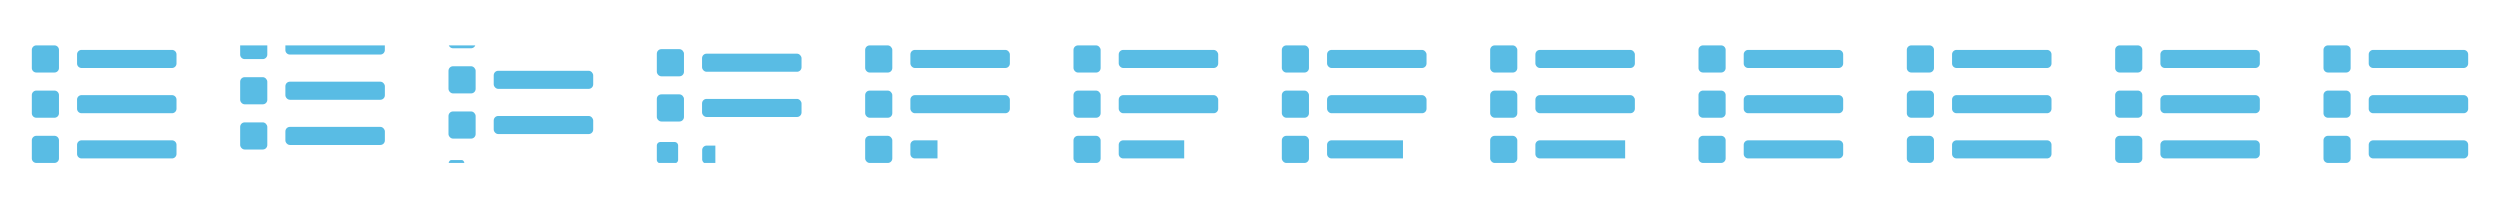 <svg xmlns="http://www.w3.org/2000/svg" viewBox="0 0 864 72"><defs><style>.cls-1{fill:none;}.cls-2{fill:#59bce4;}</style></defs><title>tasks_1</title><g id="Layer_2" data-name="Layer 2"><g id="Layer_1-2" data-name="Layer 1"><rect class="cls-1" width="72" height="72"/><rect class="cls-1" x="72" width="72" height="72"/><rect class="cls-1" x="144" width="72" height="72"/><rect class="cls-1" x="216" width="72" height="72"/><rect class="cls-1" x="288" width="72" height="72"/><rect class="cls-1" x="360" width="72" height="72"/><rect class="cls-1" x="432" width="72" height="72"/><rect class="cls-1" x="504" width="72" height="72"/><rect class="cls-1" x="576" width="72" height="72"/><rect class="cls-1" x="648" width="72" height="72"/><rect class="cls-1" x="720" width="72" height="72"/><rect class="cls-1" x="792" width="72" height="72"/><path class="cls-2" d="M18.81,46.94H12.56A1.56,1.56,0,0,0,11,48.5v6.25a1.56,1.56,0,0,0,1.56,1.56h6.25a1.56,1.56,0,0,0,1.57-1.56V48.5A1.56,1.56,0,0,0,18.81,46.94Zm0-31.25H12.56A1.56,1.56,0,0,0,11,17.25V23.5a1.56,1.56,0,0,0,1.56,1.56h6.25a1.56,1.56,0,0,0,1.57-1.56V17.25A1.56,1.56,0,0,0,18.81,15.69Zm0,15.62H12.56A1.56,1.56,0,0,0,11,32.88v6.25a1.56,1.56,0,0,0,1.56,1.56h6.25a1.56,1.56,0,0,0,1.57-1.56V32.88A1.57,1.57,0,0,0,18.81,31.31ZM59.44,48.5H28.19a1.56,1.56,0,0,0-1.56,1.56v3.13a1.56,1.56,0,0,0,1.56,1.56H59.44A1.56,1.56,0,0,0,61,53.19V50.06A1.56,1.56,0,0,0,59.44,48.5Zm0-31.25H28.19a1.56,1.56,0,0,0-1.56,1.56v3.13a1.56,1.56,0,0,0,1.56,1.56H59.44A1.56,1.56,0,0,0,61,21.94V18.81A1.56,1.56,0,0,0,59.44,17.25Zm0,15.63H28.19a1.55,1.55,0,0,0-1.56,1.56v3.12a1.56,1.56,0,0,0,1.56,1.57H59.44A1.56,1.56,0,0,0,61,37.56V34.44A1.56,1.56,0,0,0,59.44,32.88Z"/><path class="cls-2" d="M594.81,46.94h-6.25A1.56,1.56,0,0,0,587,48.5v6.25a1.56,1.56,0,0,0,1.56,1.56h6.25a1.56,1.56,0,0,0,1.57-1.56V48.5A1.56,1.56,0,0,0,594.81,46.94Zm0-31.25h-6.25A1.56,1.56,0,0,0,587,17.25V23.5a1.56,1.56,0,0,0,1.56,1.56h6.25a1.56,1.56,0,0,0,1.57-1.56V17.25A1.56,1.56,0,0,0,594.81,15.69Zm0,15.62h-6.25A1.56,1.56,0,0,0,587,32.88v6.25a1.56,1.56,0,0,0,1.56,1.56h6.25a1.56,1.56,0,0,0,1.57-1.56V32.88A1.57,1.57,0,0,0,594.81,31.31ZM635.44,48.5H604.19a1.56,1.56,0,0,0-1.56,1.56v3.13a1.56,1.56,0,0,0,1.56,1.56h31.25A1.56,1.56,0,0,0,637,53.19V50.06A1.56,1.56,0,0,0,635.44,48.5Zm0-31.25H604.19a1.56,1.56,0,0,0-1.56,1.56v3.13a1.56,1.56,0,0,0,1.56,1.56h31.25A1.56,1.56,0,0,0,637,21.94V18.81A1.56,1.56,0,0,0,635.44,17.25Zm0,15.63H604.19a1.55,1.55,0,0,0-1.56,1.56v3.12a1.56,1.56,0,0,0,1.56,1.57h31.25A1.56,1.56,0,0,0,637,37.56V34.44A1.56,1.56,0,0,0,635.44,32.88Z"/><path class="cls-2" d="M666.81,46.94h-6.25A1.56,1.56,0,0,0,659,48.5v6.25a1.56,1.56,0,0,0,1.56,1.56h6.25a1.56,1.56,0,0,0,1.57-1.56V48.5A1.56,1.56,0,0,0,666.81,46.94Zm0-31.25h-6.25A1.56,1.56,0,0,0,659,17.25V23.5a1.56,1.56,0,0,0,1.56,1.56h6.25a1.56,1.56,0,0,0,1.57-1.56V17.25A1.56,1.56,0,0,0,666.81,15.69Zm0,15.62h-6.25A1.56,1.56,0,0,0,659,32.88v6.25a1.56,1.56,0,0,0,1.56,1.56h6.25a1.56,1.56,0,0,0,1.57-1.56V32.88A1.57,1.57,0,0,0,666.81,31.31ZM707.44,48.5H676.19a1.56,1.56,0,0,0-1.56,1.56v3.13a1.56,1.56,0,0,0,1.56,1.56h31.25A1.56,1.56,0,0,0,709,53.19V50.06A1.56,1.56,0,0,0,707.44,48.5Zm0-31.25H676.19a1.56,1.56,0,0,0-1.56,1.56v3.13a1.56,1.56,0,0,0,1.56,1.56h31.25A1.56,1.56,0,0,0,709,21.94V18.81A1.56,1.56,0,0,0,707.44,17.25Zm0,15.63H676.19a1.55,1.55,0,0,0-1.56,1.56v3.12a1.56,1.56,0,0,0,1.56,1.57h31.25A1.56,1.56,0,0,0,709,37.56V34.44A1.56,1.56,0,0,0,707.44,32.88Z"/><path class="cls-2" d="M738.81,46.94h-6.25A1.56,1.56,0,0,0,731,48.5v6.25a1.56,1.56,0,0,0,1.56,1.56h6.25a1.56,1.56,0,0,0,1.57-1.56V48.5A1.56,1.56,0,0,0,738.81,46.94Zm0-31.25h-6.25A1.56,1.56,0,0,0,731,17.25V23.5a1.56,1.56,0,0,0,1.56,1.56h6.25a1.56,1.56,0,0,0,1.57-1.56V17.25A1.56,1.56,0,0,0,738.81,15.69Zm0,15.62h-6.25A1.56,1.56,0,0,0,731,32.88v6.25a1.56,1.56,0,0,0,1.56,1.56h6.25a1.56,1.56,0,0,0,1.57-1.56V32.88A1.57,1.57,0,0,0,738.81,31.31ZM779.44,48.5H748.19a1.56,1.56,0,0,0-1.56,1.56v3.13a1.56,1.56,0,0,0,1.56,1.56h31.25A1.56,1.56,0,0,0,781,53.19V50.06A1.56,1.56,0,0,0,779.44,48.5Zm0-31.25H748.19a1.56,1.56,0,0,0-1.56,1.56v3.13a1.56,1.56,0,0,0,1.56,1.56h31.25A1.56,1.56,0,0,0,781,21.94V18.81A1.56,1.56,0,0,0,779.44,17.25Zm0,15.63H748.19a1.55,1.55,0,0,0-1.56,1.56v3.12a1.56,1.56,0,0,0,1.56,1.57h31.25A1.56,1.56,0,0,0,781,37.56V34.44A1.56,1.56,0,0,0,779.44,32.88Z"/><path class="cls-2" d="M810.81,46.94h-6.25A1.56,1.56,0,0,0,803,48.5v6.25a1.56,1.56,0,0,0,1.56,1.56h6.25a1.56,1.56,0,0,0,1.57-1.56V48.5A1.56,1.56,0,0,0,810.81,46.94Zm0-31.25h-6.25A1.56,1.56,0,0,0,803,17.25V23.5a1.56,1.56,0,0,0,1.56,1.56h6.25a1.56,1.56,0,0,0,1.57-1.56V17.25A1.56,1.56,0,0,0,810.81,15.69Zm0,15.62h-6.25A1.56,1.56,0,0,0,803,32.88v6.25a1.56,1.56,0,0,0,1.56,1.56h6.25a1.56,1.56,0,0,0,1.57-1.56V32.88A1.57,1.57,0,0,0,810.81,31.31ZM851.44,48.5H820.19a1.56,1.56,0,0,0-1.56,1.56v3.13a1.56,1.56,0,0,0,1.56,1.56h31.25A1.56,1.56,0,0,0,853,53.19V50.06A1.56,1.56,0,0,0,851.44,48.5Zm0-31.25H820.19a1.56,1.56,0,0,0-1.56,1.56v3.13a1.56,1.56,0,0,0,1.56,1.56h31.25A1.56,1.56,0,0,0,853,21.94V18.81A1.56,1.56,0,0,0,851.44,17.25Zm0,15.63H820.19a1.55,1.55,0,0,0-1.56,1.56v3.12a1.56,1.56,0,0,0,1.56,1.57h31.25A1.56,1.56,0,0,0,853,37.56V34.44A1.56,1.56,0,0,0,851.44,32.88Z"/><rect class="cls-2" x="83" y="42.29" width="9.38" height="9.38" rx="1.56"/><rect class="cls-2" x="83" y="26.67" width="9.38" height="9.38" rx="1.56"/><rect class="cls-2" x="98.63" y="43.85" width="34.38" height="6.25" rx="1.56"/><rect class="cls-2" x="98.63" y="28.23" width="34.38" height="6.25" rx="1.56"/><path class="cls-2" d="M98.63,15.68v1.61a1.55,1.55,0,0,0,1.56,1.56h31.25A1.56,1.56,0,0,0,133,17.29V15.68Z"/><path class="cls-2" d="M83,15.68v3.17a1.56,1.56,0,0,0,1.56,1.57h6.25a1.57,1.57,0,0,0,1.57-1.57V15.68Z"/><rect class="cls-2" x="155" y="38.52" width="9.38" height="9.38" rx="1.56"/><rect class="cls-2" x="155" y="22.9" width="9.38" height="9.38" rx="1.56"/><rect class="cls-2" x="170.63" y="40.08" width="34.38" height="6.25" rx="1.56"/><rect class="cls-2" x="170.63" y="24.46" width="34.38" height="6.25" rx="1.56"/><path class="cls-2" d="M155.12,15.68a1.55,1.55,0,0,0,1.44,1h6.25a1.58,1.58,0,0,0,1.45-1Z"/><path class="cls-2" d="M160.49,56.32c-.12-.58-.46-1-.87-1h-3.7c-.4,0-.74.42-.87,1Z"/><rect class="cls-2" x="227" y="32.61" width="9.38" height="9.38" rx="1.56"/><rect class="cls-2" x="227" y="16.99" width="9.38" height="9.38" rx="1.56"/><rect class="cls-2" x="242.63" y="34.18" width="34.38" height="6.25" rx="1.56"/><rect class="cls-2" x="242.63" y="18.55" width="34.38" height="6.25" rx="1.56"/><path class="cls-2" d="M243.37,56.32h3.86v-6h-3a1.56,1.56,0,0,0-1.56,1.56V55A1.55,1.55,0,0,0,243.37,56.32Z"/><path class="cls-2" d="M227.72,56.32h5.93a1.21,1.21,0,0,0,.71-1.11v-4.9a1.23,1.23,0,0,0-1.23-1.23h-4.9A1.23,1.23,0,0,0,227,50.31v4.9A1.22,1.22,0,0,0,227.72,56.32Z"/><rect class="cls-2" x="299" y="46.94" width="9.38" height="9.38" rx="1.56"/><rect class="cls-2" x="299" y="15.69" width="9.38" height="9.38" rx="1.56"/><rect class="cls-2" x="299" y="31.31" width="9.38" height="9.38" rx="1.56"/><rect class="cls-2" x="314.63" y="17.25" width="34.38" height="6.25" rx="1.56"/><rect class="cls-2" x="314.63" y="32.88" width="34.38" height="6.25" rx="1.56"/><path class="cls-2" d="M324,48.5h-7.81a1.56,1.56,0,0,0-1.56,1.56v3.13a1.56,1.56,0,0,0,1.56,1.56H324Z"/><rect class="cls-2" x="371" y="46.94" width="9.38" height="9.38" rx="1.56"/><rect class="cls-2" x="371" y="15.69" width="9.38" height="9.38" rx="1.56"/><rect class="cls-2" x="371" y="31.31" width="9.38" height="9.38" rx="1.56"/><rect class="cls-2" x="386.63" y="17.25" width="34.38" height="6.25" rx="1.56"/><rect class="cls-2" x="386.63" y="32.88" width="34.38" height="6.25" rx="1.56"/><path class="cls-2" d="M409.26,48.5H388.19a1.56,1.56,0,0,0-1.56,1.56v3.13a1.56,1.56,0,0,0,1.56,1.56h21.07Z"/><rect class="cls-2" x="443" y="46.94" width="9.38" height="9.38" rx="1.56"/><rect class="cls-2" x="443" y="15.69" width="9.38" height="9.38" rx="1.56"/><rect class="cls-2" x="443" y="31.31" width="9.38" height="9.38" rx="1.56"/><rect class="cls-2" x="458.63" y="17.25" width="34.38" height="6.25" rx="1.56"/><rect class="cls-2" x="458.63" y="32.88" width="34.38" height="6.25" rx="1.56"/><path class="cls-2" d="M484.87,48.5H460.19a1.56,1.56,0,0,0-1.56,1.56v3.13a1.56,1.56,0,0,0,1.56,1.56h24.68Z"/><rect class="cls-2" x="515" y="46.94" width="9.38" height="9.38" rx="1.56"/><rect class="cls-2" x="515" y="15.69" width="9.38" height="9.38" rx="1.56"/><rect class="cls-2" x="515" y="31.31" width="9.38" height="9.38" rx="1.56"/><rect class="cls-2" x="530.63" y="17.25" width="34.38" height="6.25" rx="1.56"/><rect class="cls-2" x="530.63" y="32.88" width="34.38" height="6.25" rx="1.56"/><path class="cls-2" d="M561.65,48.5H532.19a1.56,1.56,0,0,0-1.56,1.56v3.13a1.56,1.56,0,0,0,1.56,1.56h29.46Z"/></g></g></svg>